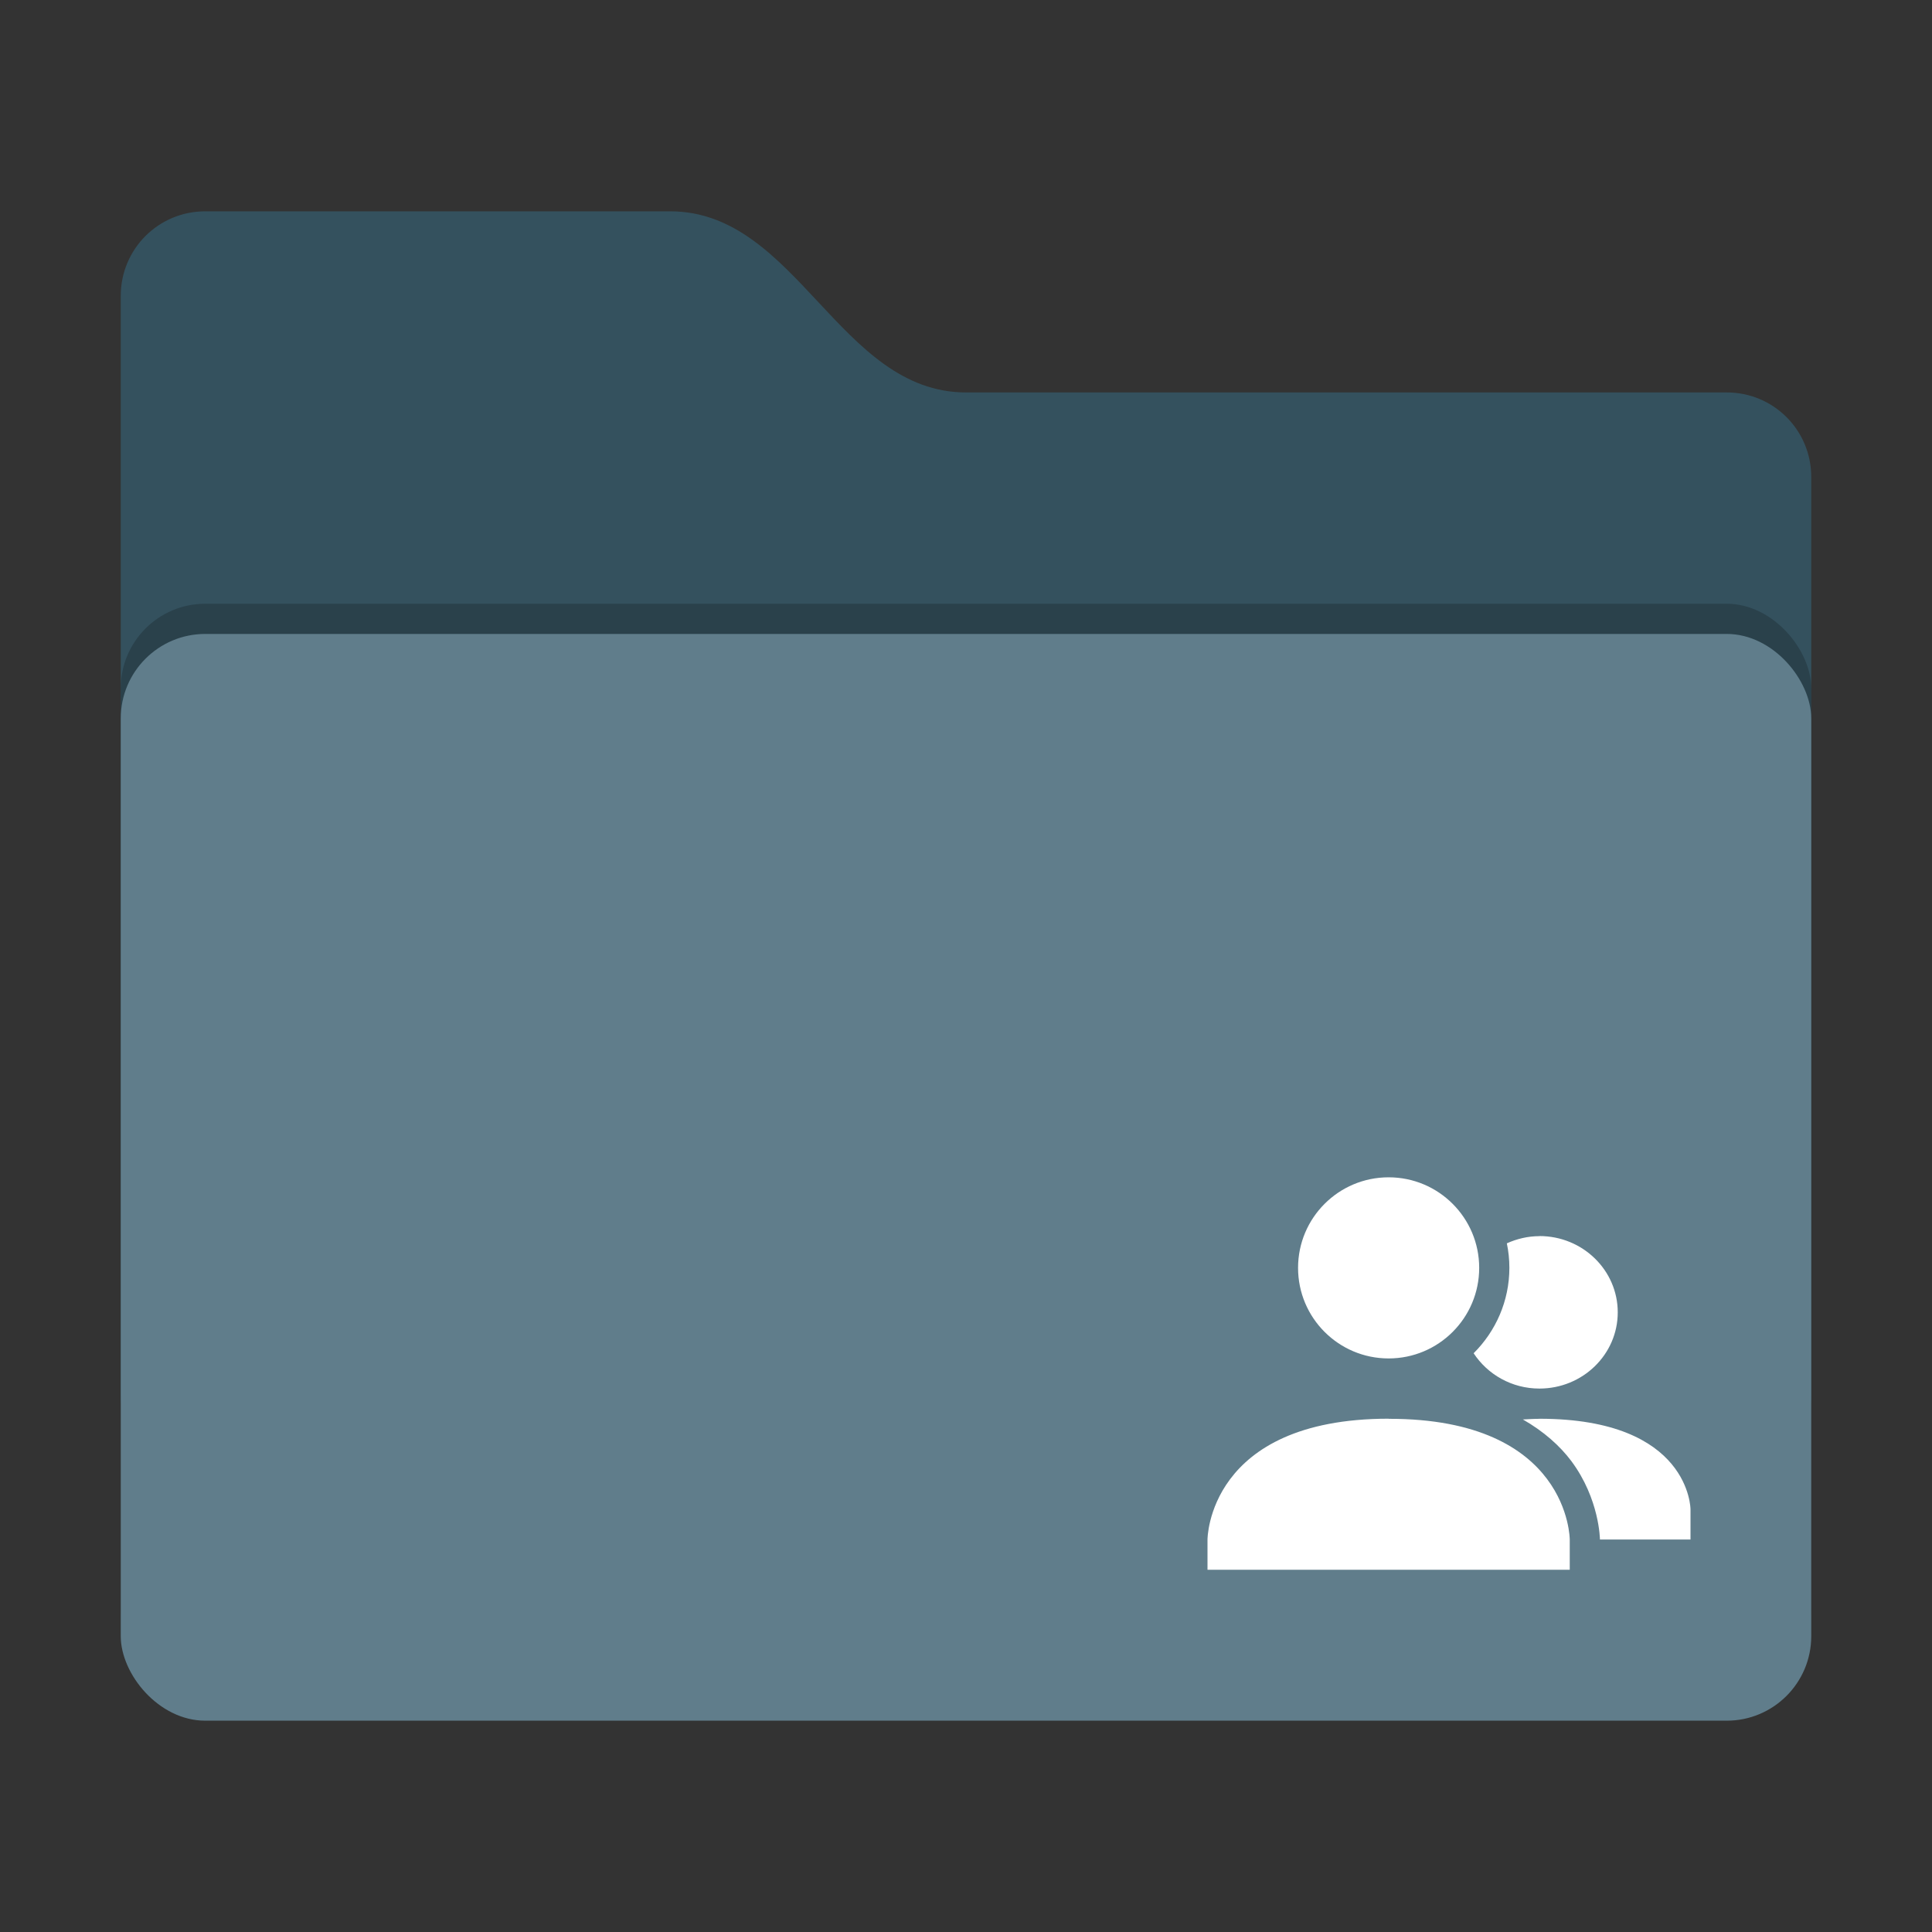 <?xml version="1.0" encoding="UTF-8" standalone="no"?>
<svg
   width="64"
   height="64"
   version="1"
   id="svg14"
   sodipodi:docname="folder-publicshare.svg"
   inkscape:version="1.1.1 (3bf5ae0d25, 2021-09-20, custom)"
   xmlns:inkscape="http://www.inkscape.org/namespaces/inkscape"
   xmlns:sodipodi="http://sodipodi.sourceforge.net/DTD/sodipodi-0.dtd"
   xmlns="http://www.w3.org/2000/svg"
   xmlns:svg="http://www.w3.org/2000/svg">
  <rect width="100%" height="100%" fill="#333333" stroke="none"/>
  <defs
     id="defs18" />
  <sodipodi:namedview
     id="namedview16"
     pagecolor="#ffffff"
     bordercolor="#666666"
     borderopacity="1.0"
     inkscape:pageshadow="2"
     inkscape:pageopacity="0.0"
     inkscape:pagecheckerboard="0"
     showgrid="false"
     inkscape:zoom="11.046875"
     inkscape:cx="31.954738"
     inkscape:cy="32"
     inkscape:window-width="1920"
     inkscape:window-height="1019"
     inkscape:window-x="0"
     inkscape:window-y="0"
     inkscape:window-maximized="1"
     inkscape:current-layer="svg14" />
  <path
     style="fill:#34515e;fill-opacity:1"
     d="M 4,46.2 C 4,47.751 5.249,49 6.8,49 H 57.2 C 58.751,49 60,47.751 60,46.2 V 15.8 C 60,14.249 58.751,13 57.2,13 H 32 C 27.8,13 26.4,7 22.2,7 H 6.8 C 5.249,7 4,8.249 4,9.8"
     id="path4" />
  <rect
     style="opacity:0.2"
     width="56"
     height="36"
     x="4"
     y="20"
     rx="2.8"
     ry="2.8"
     id="rect6" />
  <rect
     style="fill:#607d8b;fill-opacity:1"
     width="56"
     height="36"
     x="4"
     y="21"
     rx="2.8"
     ry="2.8"
     id="rect10" />
  <path
     id="path5"
     d="m 46,39 c -1.657,0 -3,1.343 -3,3 0,1.657 1.343,3 3,3 1.657,0 3,-1.343 3,-3 0,-1.657 -1.343,-3 -3,-3 z m 4.996,1.945 0.004,0.004 c -0.388,0 -0.753,0.089 -1.084,0.238 0.055,0.262 0.084,0.533 0.084,0.811 0,1.102 -0.454,2.104 -1.184,2.83 0.46,0.7 1.26,1.17 2.18,1.17 1.433,0 2.594,-1.13 2.594,-2.525 0,-1.395 -1.161,-2.527 -2.594,-2.527 z M 46,46.996 C 40,46.999 40,51 40,51 v 1 h 12 v -1 c 0,0 0,-4.01 -6,-4 z m 5,0.002 v 0.002 c -0.196,0 -0.372,0.013 -0.553,0.021 0.698,0.4 1.229,0.877 1.604,1.377 0.94,1.26 0.949,2.6 0.949,2.6 h 3 v -1 c 0,0 0,-3 -5,-3 z"
     style="color:#727272;fill:#ffffff" />
</svg>
